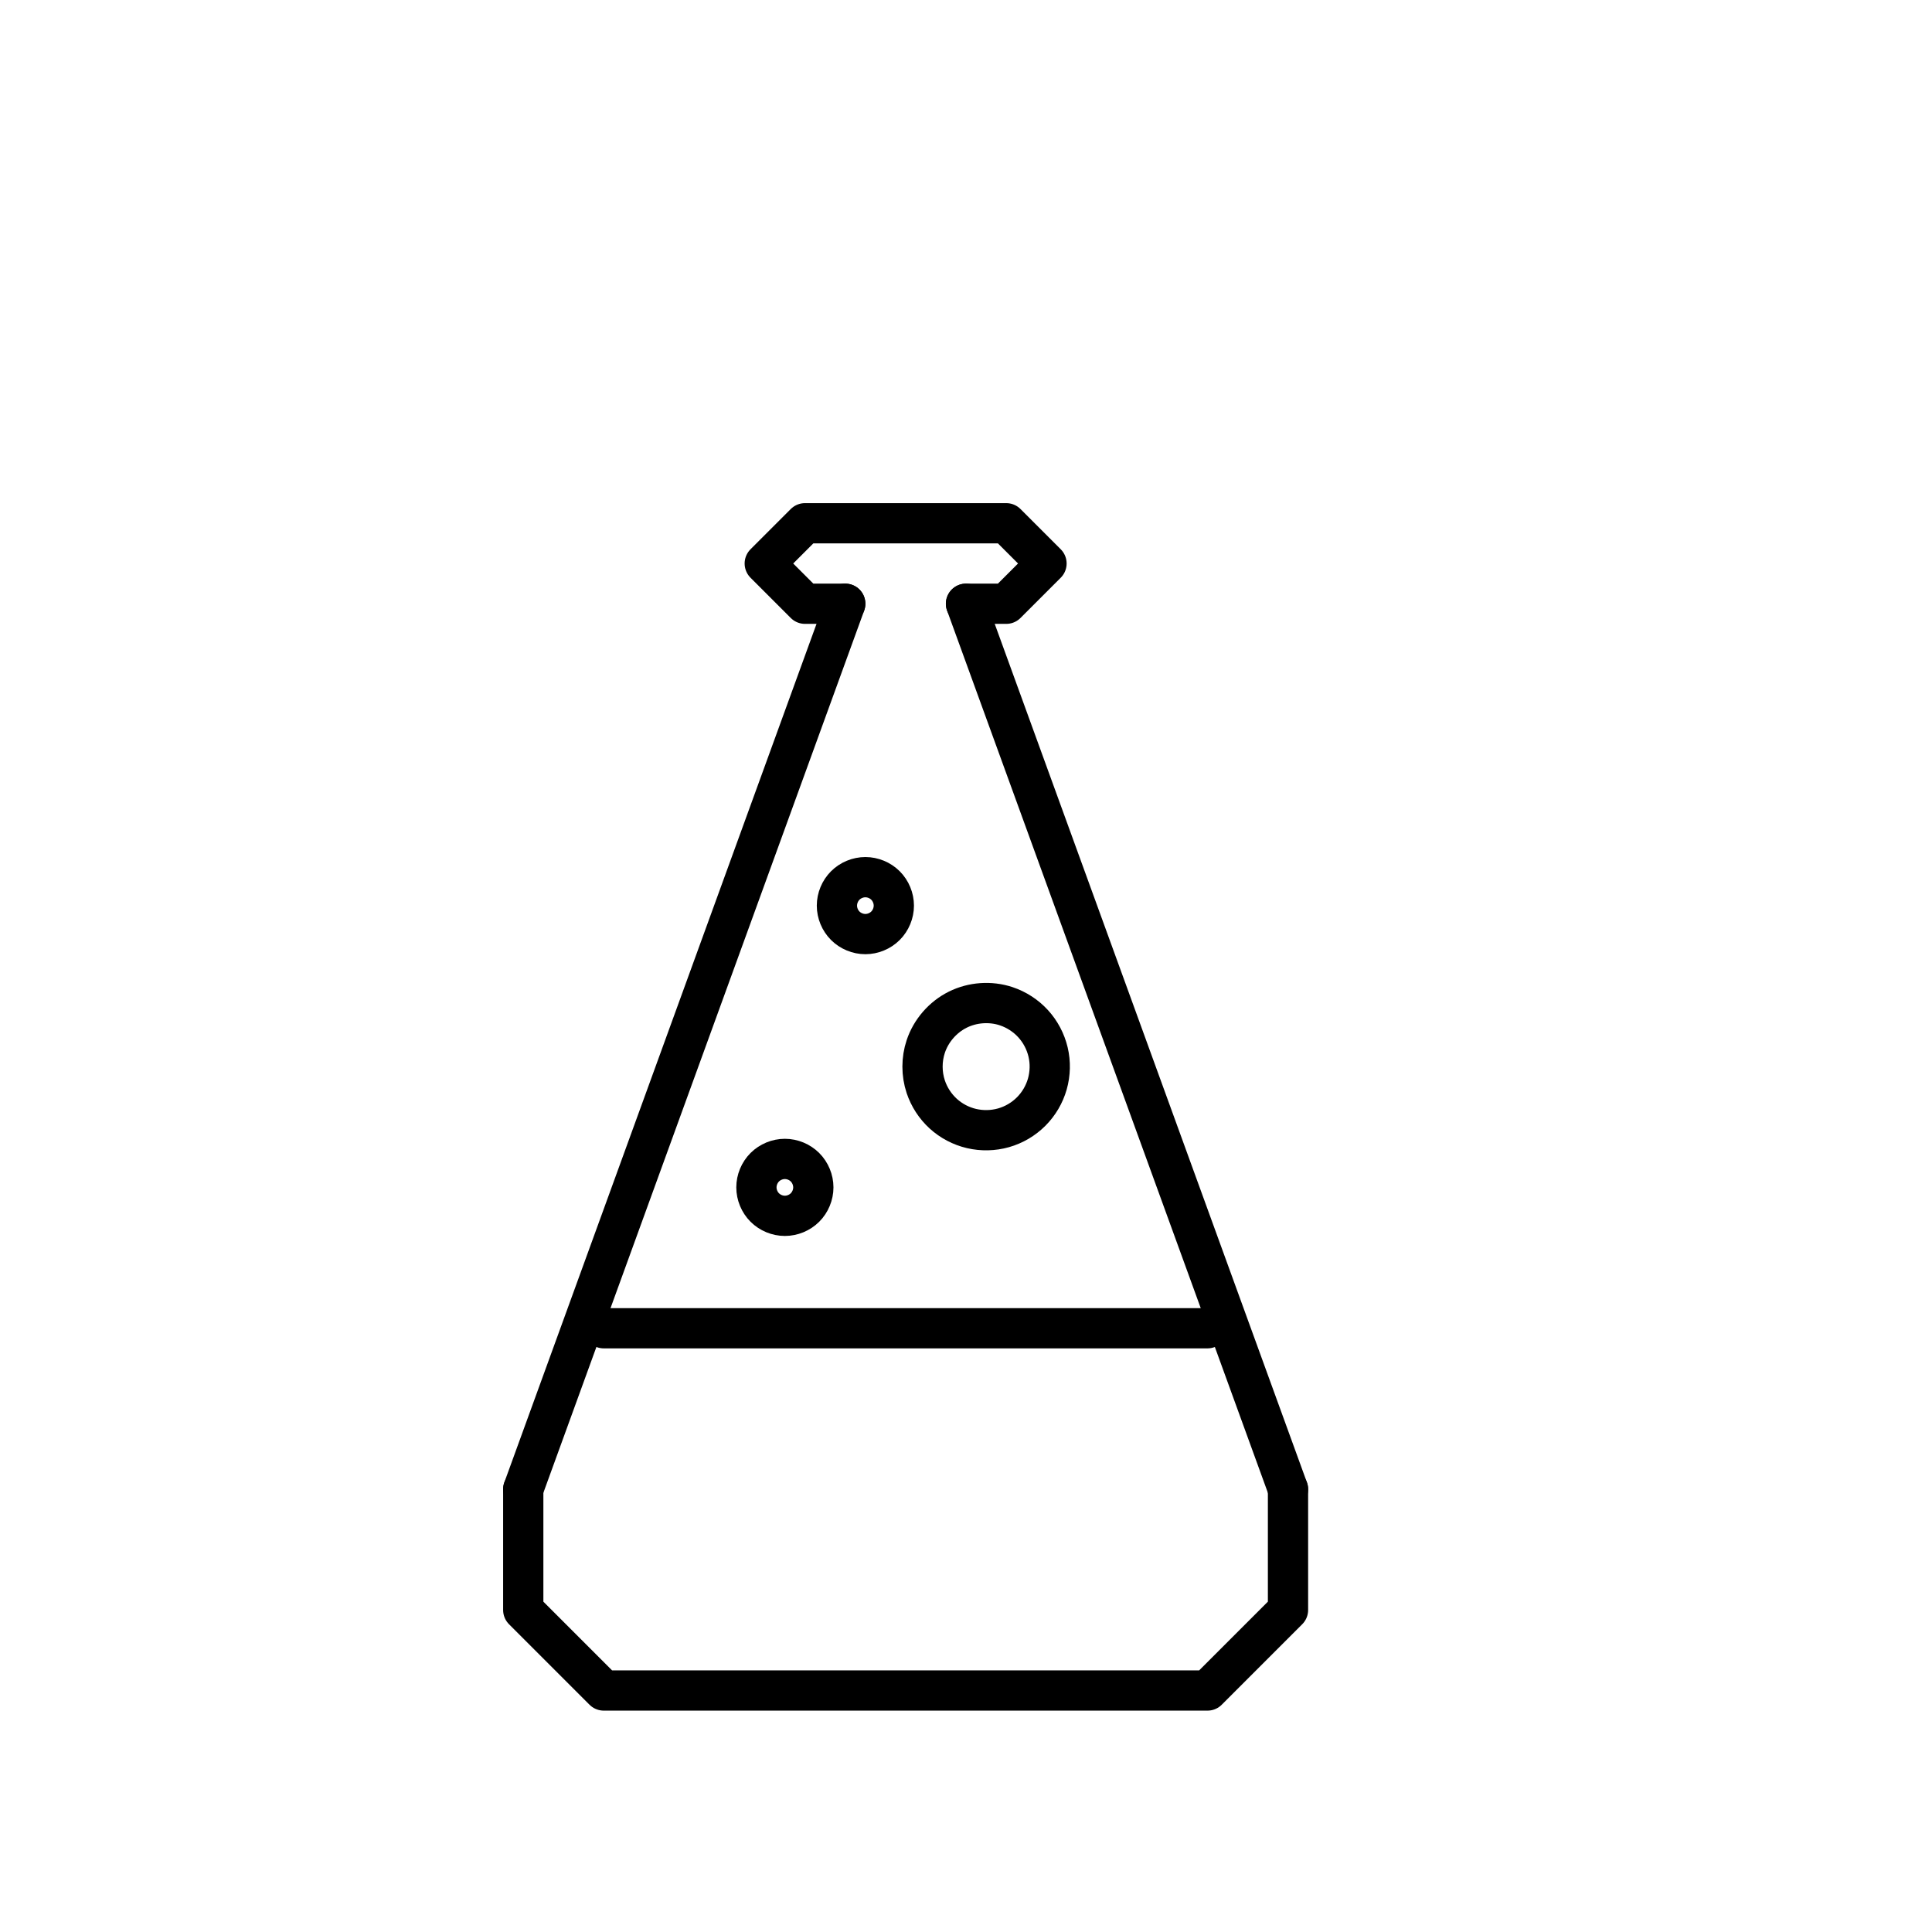 <?xml version="1.0" encoding="UTF-8" standalone="no"?>
<!-- Created with Inkscape (http://www.inkscape.org/) -->

<svg
   width="48.0px"
   height="48.0px"
   viewBox="0 0 48.0 48.0"
   version="1.1"
   id="SVGRoot"
   sodipodi:docname="littlealchemy.svg"
   inkscape:version="1.1.2 (0a00cf5339, 2022-02-04)"
   xmlns:inkscape="http://www.inkscape.org/namespaces/inkscape"
   xmlns:sodipodi="http://sodipodi.sourceforge.net/DTD/sodipodi-0.dtd"
   xmlns="http://www.w3.org/2000/svg"
   xmlns:svg="http://www.w3.org/2000/svg">
  <sodipodi:namedview
     id="namedview5247"
     pagecolor="#ffffff"
     bordercolor="#666666"
     borderopacity="1.0"
     inkscape:pageshadow="2"
     inkscape:pageopacity="0.0"
     inkscape:pagecheckerboard="0"
     inkscape:document-units="px"
     showgrid="true"
     inkscape:zoom="12.657645"
     inkscape:cx="21.607496"
     inkscape:cy="19.118881"
     inkscape:window-width="960"
     inkscape:window-height="947"
     inkscape:window-x="0"
     inkscape:window-y="32"
     inkscape:window-maximized="0"
     inkscape:current-layer="layer1">
    <inkscape:grid
       type="xygrid"
       id="grid5253" />
  </sodipodi:namedview>
  <defs
     id="defs5242">
    <inkscape:path-effect
       effect="spiro"
       id="path-effect5918"
       is_visible="true"
       lpeversion="1" />
    <inkscape:path-effect
       effect="spiro"
       id="path-effect5914"
       is_visible="true"
       lpeversion="1" />
    <inkscape:path-effect
       effect="spiro"
       id="path-effect5910"
       is_visible="true"
       lpeversion="1" />
  </defs>
  <g
     inkscape:label="Layer 1"
     inkscape:groupmode="layer"
     id="layer1">
    <path
       style="fill:none;stroke:#000000;stroke-width:1px;stroke-linecap:round;stroke-linejoin:round;stroke-opacity:1"
       d="M 21,15 13,37"
       id="path5311" />
    <path
       style="fill:none;stroke:#000000;stroke-width:1px;stroke-linecap:round;stroke-linejoin:miter;stroke-opacity:1"
       d="m 24,15 8,22"
       id="path5436" />
    <path
       style="fill:none;stroke:#000000;stroke-width:1px;stroke-linecap:round;stroke-linejoin:round;stroke-opacity:1"
       d="m 21,15 h -1 l -1,-1 1,-1 h 5 l 1,1 -1,1 h -1"
       id="path5471" />
    <path
       style="fill:none;stroke:#000000;stroke-width:1px;stroke-linecap:round;stroke-linejoin:round;stroke-opacity:1"
       d="m 13,37 v 3 l 2,2 h 15 l 2,-2 v -3"
       id="path5539" />
    <path
       style="fill:none;stroke:#000000;stroke-width:1px;stroke-linecap:round;stroke-linejoin:round;stroke-opacity:1"
       d="M 15,33 H 30"
       id="path5607" />
    <path
       style="fill:none;stroke:#000000;stroke-width:1px;stroke-linecap:butt;stroke-linejoin:miter;stroke-opacity:1"
       d="m 19,30 c 0.131,0.131 0.315,0.207 0.5,0.207 0.185,0 0.369,-0.076 0.5,-0.207 0.131,-0.131 0.207,-0.315 0.207,-0.5 0,-0.185 -0.076,-0.369 -0.207,-0.5 -0.131,-0.131 -0.315,-0.207 -0.5,-0.207 -0.185,0 -0.369,0.076 -0.5,0.207 -0.131,0.131 -0.207,0.315 -0.207,0.5 0,0.185 0.076,0.369 0.207,0.5 z"
       id="path5908"
       inkscape:path-effect="#path-effect5910"
       inkscape:original-d="m 19,30 c -0.334333,0.332333 0.667667,-0.665667 1,-1 0.332333,-0.334333 -0.665667,0.667667 -1,1 z" />
    <path
       style="fill:none;stroke:#000000;stroke-width:1px;stroke-linecap:butt;stroke-linejoin:miter;stroke-opacity:1"
       d="m 23,26 c 0.131,-0.393 0.423,-0.729 0.793,-0.914 C 24.163,24.901 24.607,24.869 25,25 c 0.254,0.085 0.486,0.235 0.667,0.433 0.181,0.198 0.31,0.442 0.372,0.703 0.062,0.261 0.055,0.537 -0.018,0.795 -0.073,0.258 -0.213,0.496 -0.403,0.686 -0.19,0.19 -0.428,0.33 -0.686,0.403 -0.258,0.073 -0.534,0.079 -0.795,0.018 C 23.876,27.977 23.631,27.848 23.433,27.667 23.235,27.486 23.085,27.254 23,27 22.893,26.678 22.893,26.322 23,26 Z"
       id="path5912"
       inkscape:path-effect="#path-effect5914"
       inkscape:original-d="m 23,26 c -0.001,-0.334333 1.334333,-0.665667 2,-1 0.665667,-0.334333 -1.332333,1.334333 -2,2 -0.667667,0.665667 0.001,-0.665667 0,-1 z" />
    <path
       style="fill:none;stroke:#000000;stroke-width:1px;stroke-linecap:butt;stroke-linejoin:miter;stroke-opacity:1"
       d="m 21,23 c 0.131,0.131 0.315,0.207 0.5,0.207 0.185,0 0.369,-0.076 0.5,-0.207 0.131,-0.131 0.207,-0.315 0.207,-0.5 0,-0.185 -0.076,-0.369 -0.207,-0.5 -0.131,-0.131 -0.315,-0.207 -0.5,-0.207 -0.185,0 -0.369,0.076 -0.5,0.207 -0.131,0.131 -0.207,0.315 -0.207,0.5 0,0.185 0.076,0.369 0.207,0.5 z"
       id="path5916"
       inkscape:path-effect="#path-effect5918"
       inkscape:original-d="m 21,23 c -0.334333,0.332333 0.667667,-0.665667 1,-1 0.332333,-0.334333 -0.665667,0.667667 -1,1 z" />
  </g>
</svg>
